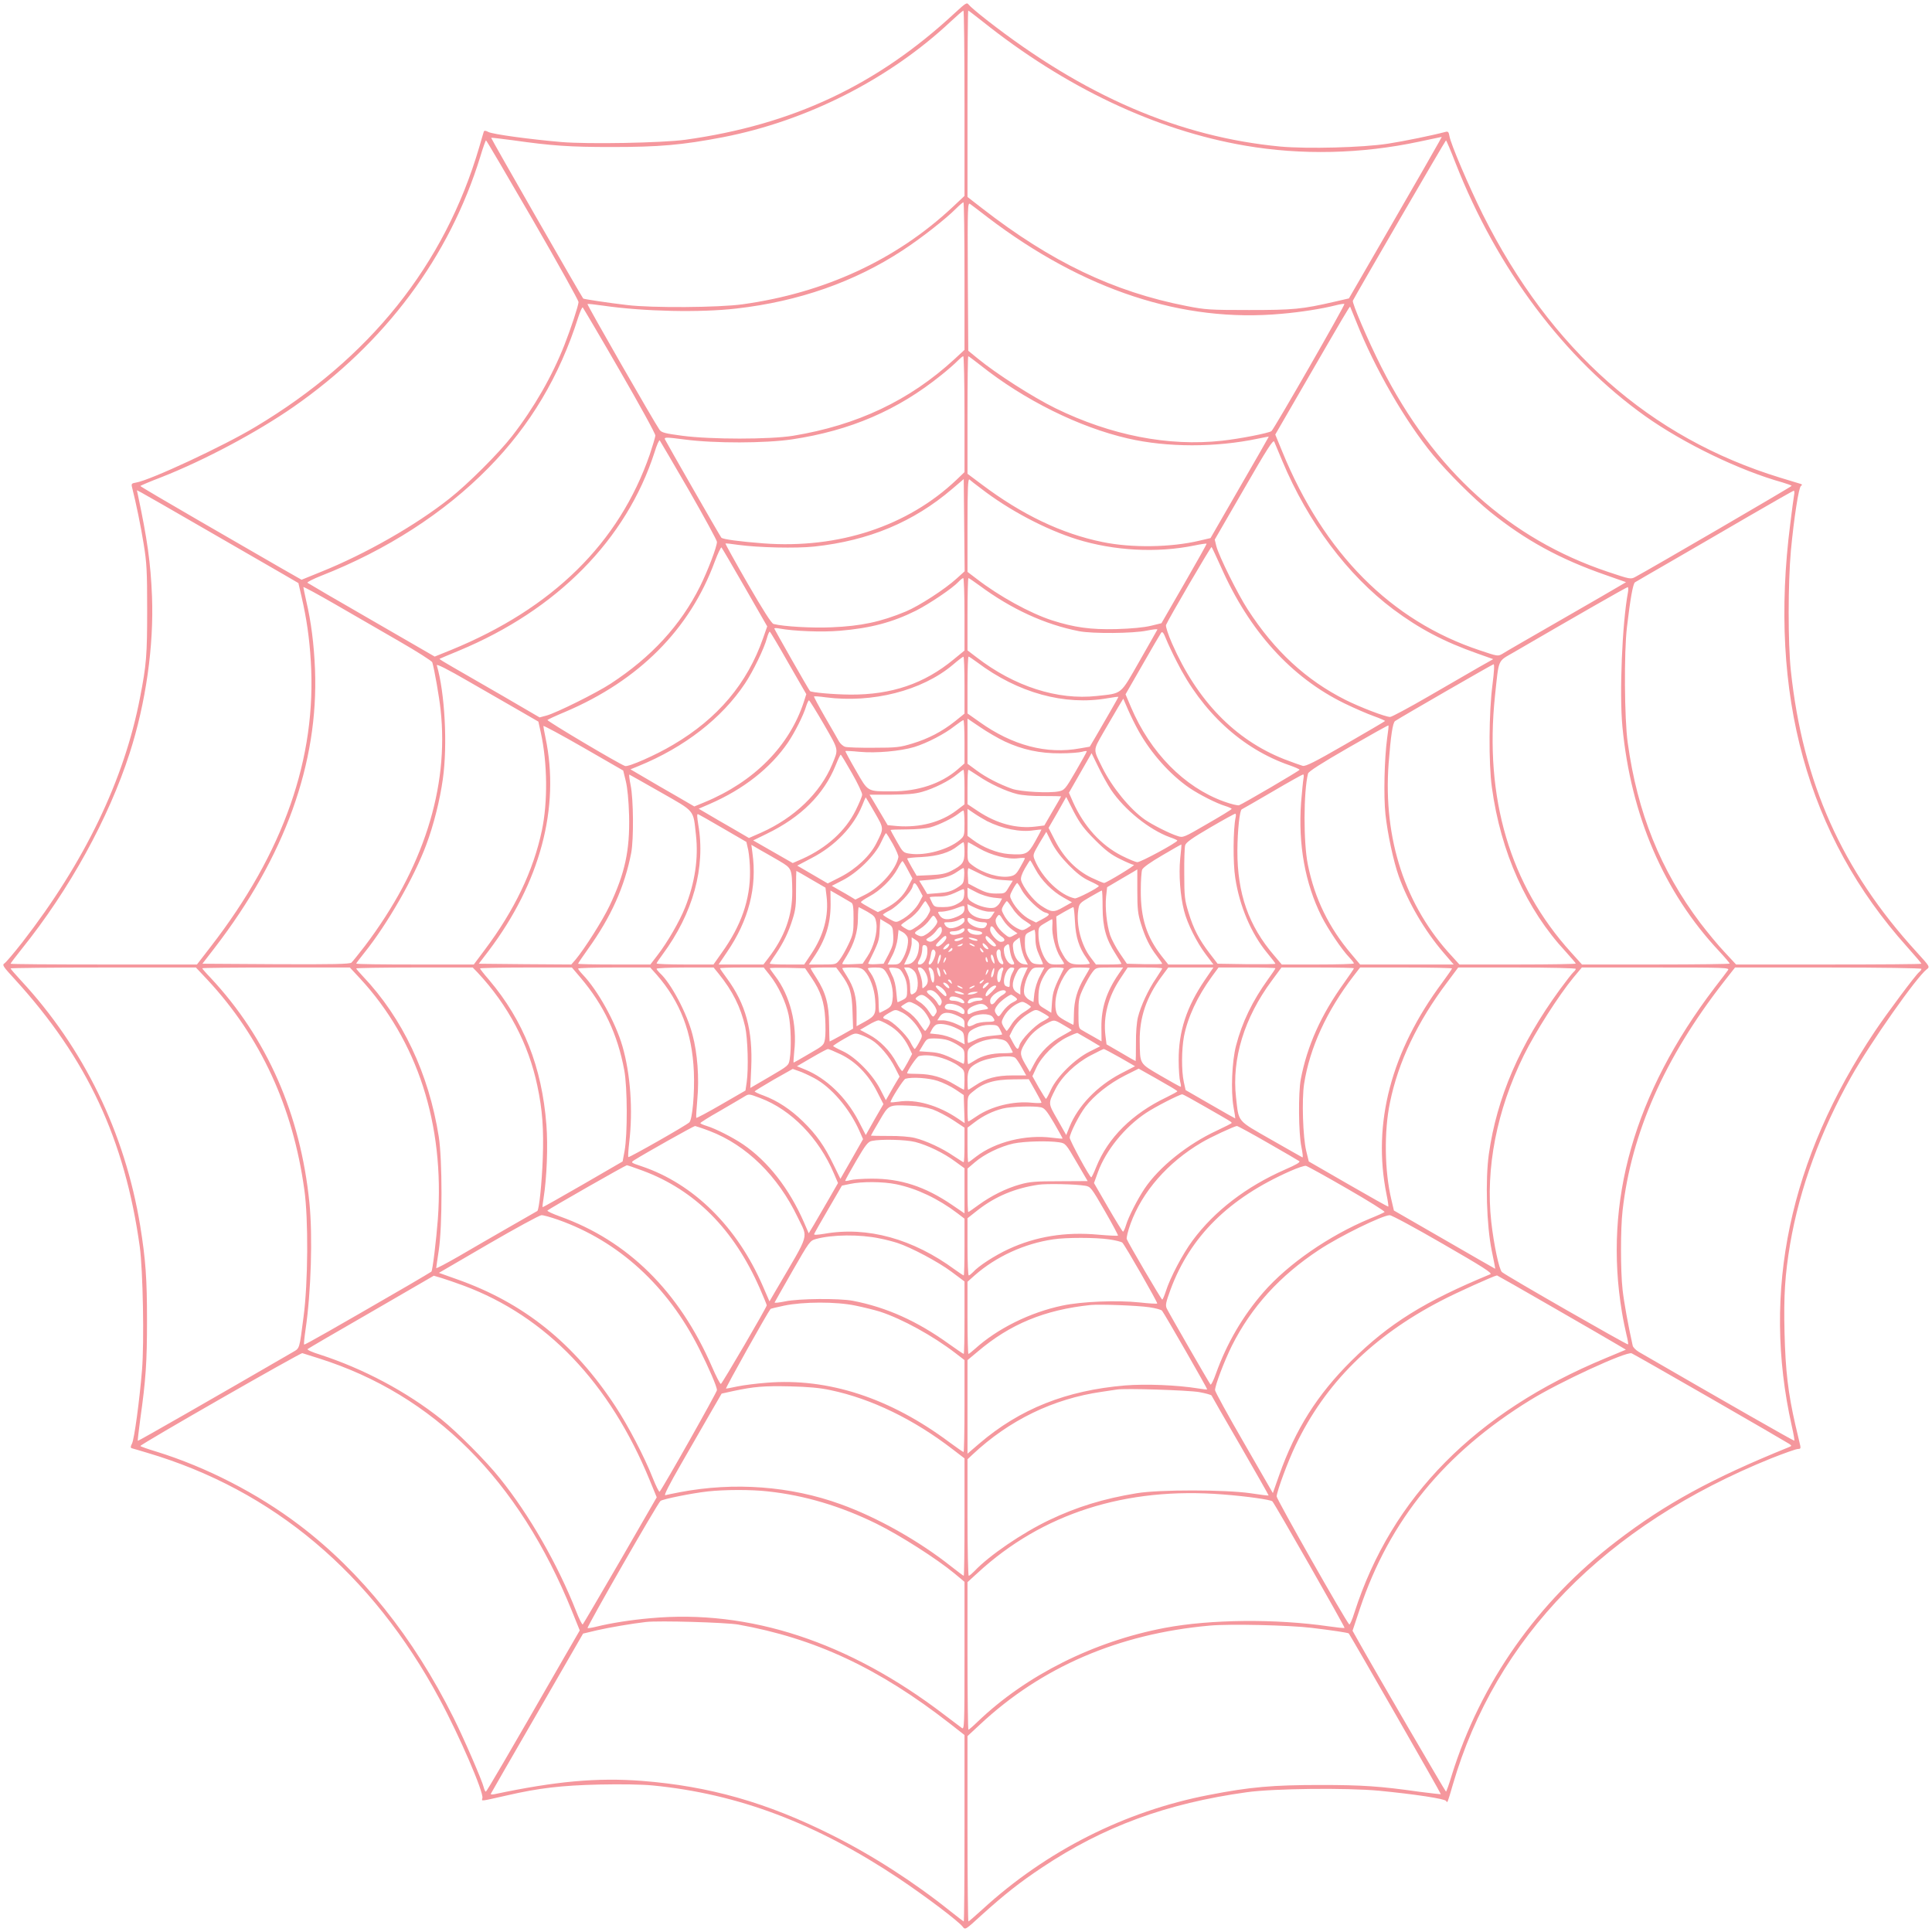 <svg version="1.0" 
  xmlns="http://www.w3.org/2000/svg" width="1280pt" height="1280pt" viewBox="0 0 1280 1280" preserveAspectRatio="xMidYMid meet">
  <g transform="translate(0,1280) scale(0.1,-0.1)" fill="#f5979d" stroke="none">
    <path d="M6325 12713 c-515 -478 -1074 -740 -1785 -839 -155 -21 -644 -30
-821 -15 -209 18 -451 51 -482 66 -21 11 -29 11 -32 2 -2 -7 -16 -52 -30 -102
-229 -780 -725 -1401 -1484 -1854 -211 -127 -697 -353 -789 -368 -30 -5 -33
-8 -27 -32 26 -102 58 -257 77 -376 20 -122 23 -177 23 -435 0 -301 -5 -365
-47 -580 -105 -547 -366 -1089 -780 -1623 -55 -70 -108 -133 -118 -139 -17
-11 -11 -20 69 -107 478 -524 728 -1059 827 -1771 21 -154 30 -631 15 -815
-17 -207 -51 -456 -66 -488 -11 -21 -11 -29 -2 -32 7 -2 53 -15 102 -30 835
-247 1489 -798 1937 -1631 132 -244 294 -620 284 -657 -5 -22 -20 -23 163 18
213 49 361 66 611 72 145 3 280 1 353 -6 567 -55 1085 -251 1632 -616 179
-120 395 -283 423 -320 17 -22 17 -22 124 76 153 138 254 218 403 317 407 271
823 424 1355 498 179 25 662 30 876 10 237 -23 436 -53 445 -68 9 -14 7 -20
44 107 284 976 1009 1719 2112 2164 84 33 162 61 174 61 17 0 20 4 16 23 -3
12 -17 73 -32 136 -48 209 -66 360 -72 611 -6 249 3 384 37 588 63 368 203
750 404 1107 130 230 434 662 501 713 22 17 22 17 -69 117 -493 540 -752 1120
-831 1860 -20 186 -19 583 0 796 21 220 52 421 67 430 9 6 9 9 -2 13 -8 2 -69
21 -135 41 -863 264 -1522 847 -1971 1744 -92 185 -213 468 -221 519 -5 28 -9
33 -27 28 -82 -22 -271 -61 -381 -78 -169 -26 -533 -35 -712 -19 -668 63
-1301 335 -1945 838 -59 46 -113 92 -120 102 -12 17 -19 12 -93 -56z m65 -597
l0 -614 -82 -77 c-373 -348 -847 -566 -1388 -641 -157 -22 -600 -25 -765 -5
-122 14 -286 39 -291 43 -9 9 -613 1063 -610 1065 1 2 65 -6 142 -16 260 -37
379 -45 654 -45 318 0 469 13 740 65 556 108 1100 384 1505 763 44 41 83 75
88 76 4 0 7 -276 7 -614z m117 544 c549 -439 1151 -724 1743 -825 373 -64 769
-55 1150 26 52 11 108 23 123 26 l29 6 -19 -35 c-10 -19 -148 -260 -307 -535
l-289 -500 -91 -21 c-221 -51 -277 -56 -571 -56 -262 0 -289 2 -416 27 -481
94 -895 292 -1351 646 l-98 76 0 617 c0 340 2 618 5 618 2 0 44 -32 92 -70z
m-2977 -1317 c167 -289 303 -534 303 -544 -2 -28 -50 -173 -93 -283 -81 -207
-202 -418 -348 -606 -87 -112 -293 -318 -414 -413 -225 -178 -556 -367 -852
-486 l-128 -52 -142 81 c-77 45 -318 184 -533 308 -216 125 -393 229 -393 232
1 3 62 29 138 58 283 111 635 298 879 468 605 422 1030 991 1235 1656 18 60
35 108 38 108 3 0 142 -237 310 -527z m6114 375 c275 -700 720 -1293 1256
-1675 255 -181 627 -361 909 -439 33 -10 61 -20 61 -23 0 -5 -934 -549 -1035
-603 -31 -17 -34 -16 -181 33 -652 218 -1156 672 -1502 1357 -88 174 -196 426
-189 440 29 56 613 1062 617 1062 3 -1 32 -69 64 -152z m-3254 -747 l0 -489
-67 -62 c-298 -274 -644 -437 -1068 -507 -155 -25 -546 -25 -735 0 -113 15
-137 21 -150 39 -33 46 -482 829 -478 834 3 2 49 -3 104 -11 268 -39 644 -47
884 -19 413 47 782 177 1098 384 123 80 290 211 357 279 22 22 43 40 48 41 4
0 7 -220 7 -489z m155 388 c634 -482 1291 -698 1945 -638 129 11 266 33 354
55 32 8 60 13 63 10 6 -6 -465 -827 -483 -842 -16 -13 -208 -51 -329 -64 -354
-39 -736 36 -1102 215 -152 75 -391 228 -513 328 l-65 53 -3 493 c-2 472 -1
492 16 479 10 -7 63 -47 117 -89z m-2439 -1014 c130 -225 237 -419 236 -431
-1 -11 -18 -68 -37 -125 -203 -586 -642 -1019 -1316 -1295 l-109 -44 -417 241
c-230 132 -421 244 -426 248 -4 4 37 25 90 46 434 170 817 417 1110 716 275
279 471 608 594 997 13 39 26 69 30 65 4 -5 115 -192 245 -418z m4879 325
c124 -313 326 -662 510 -885 98 -118 266 -286 380 -378 231 -186 459 -311 764
-417 l134 -47 -34 -20 c-19 -12 -196 -114 -394 -228 -198 -114 -374 -215 -390
-226 -31 -18 -31 -18 -150 22 -589 195 -1034 643 -1310 1318 l-46 112 192 332
c262 453 301 519 304 515 1 -2 19 -46 40 -98z m-2595 -614 l0 -384 -52 -50
c-324 -308 -781 -459 -1280 -422 -156 12 -270 27 -279 38 -10 12 -367 636
-374 652 -5 14 10 14 132 -2 198 -26 533 -25 710 1 387 58 700 193 988 425 44
35 93 78 109 95 17 17 33 31 38 31 4 0 8 -173 8 -384z m106 324 c289 -230 654
-411 977 -485 260 -60 583 -60 862 -1 38 8 70 14 71 13 0 -1 -86 -153 -193
-337 l-193 -335 -73 -17 c-188 -45 -451 -49 -643 -9 -270 55 -533 181 -799
381 l-95 71 0 390 c0 214 2 389 5 389 3 0 39 -27 81 -60z m-1932 -828 c102
-178 186 -332 186 -342 0 -33 -61 -192 -112 -295 -129 -258 -322 -468 -593
-645 -95 -62 -361 -194 -425 -211 l-45 -12 -240 140 c-132 76 -282 163 -333
192 -51 29 -92 54 -90 56 2 1 59 26 128 54 650 270 1109 735 1296 1313 15 49
31 85 35 80 3 -4 90 -152 193 -330z m3932 193 c169 -404 432 -755 735 -982
173 -129 336 -215 558 -293 l104 -37 -94 -53 c-52 -30 -201 -116 -332 -192
-131 -76 -247 -138 -257 -138 -31 0 -198 64 -296 113 -260 131 -469 323 -648
600 -65 100 -189 350 -207 417 l-11 45 193 334 c152 264 194 330 201 315 4
-10 28 -68 54 -129z m-2158 -778 c-78 -71 -248 -181 -336 -218 -166 -69 -297
-97 -492 -105 -128 -6 -319 5 -385 22 -14 4 -68 89 -171 267 -83 144 -149 264
-148 266 2 2 40 -2 86 -9 134 -18 381 -24 503 -11 362 39 657 162 915 383 l75
64 3 -305 3 -306 -53 -48z m162 596 c185 -143 425 -270 635 -336 245 -76 529
-92 778 -41 43 9 80 14 81 12 2 -2 -65 -121 -148 -265 l-151 -262 -70 -17
c-46 -11 -125 -19 -230 -22 -171 -4 -277 11 -425 58 -147 48 -351 160 -502
277 l-58 44 0 311 c0 247 3 308 13 301 6 -6 41 -33 77 -60z m-5125 -278 c226
-130 453 -262 506 -292 l96 -56 21 -91 c33 -142 52 -274 61 -424 40 -643 -179
-1269 -663 -1894 l-91 -118 -617 0 c-340 0 -618 2 -618 5 0 3 33 47 74 98 316
393 576 866 715 1297 107 332 161 710 148 1040 -9 221 -31 378 -94 674 l-6 28
29 -15 c16 -8 214 -122 439 -252z m10511 233 c-3 -18 -15 -103 -25 -188 -145
-1131 113 -2066 773 -2802 53 -59 96 -110 96 -113 0 -3 -276 -5 -614 -5 l-614
0 -77 83 c-43 45 -114 132 -160 192 -264 351 -417 730 -481 1195 -22 157 -25
600 -5 765 22 188 40 288 53 297 7 4 114 67 238 138 124 72 356 206 515 299
160 93 294 169 299 170 4 1 6 -14 2 -31z m-6951 -610 l148 -258 -27 -77 c-105
-301 -300 -533 -596 -707 -115 -69 -298 -149 -319 -141 -46 17 -520 299 -514
305 4 4 58 29 118 54 487 207 825 546 990 994 21 56 42 99 45 95 4 -4 74 -124
155 -265z m3155 134 c187 -423 464 -729 815 -901 66 -32 155 -71 198 -86 42
-15 75 -30 73 -32 -2 -3 -120 -72 -262 -154 -206 -119 -263 -147 -283 -143
-14 4 -71 24 -125 45 -325 129 -574 386 -741 766 -26 59 -43 113 -40 122 14
36 298 522 302 517 3 -3 31 -63 63 -134z m-1700 -312 l0 -240 -72 -59 c-195
-161 -411 -234 -683 -233 -112 1 -262 14 -269 24 -12 15 -236 409 -236 414 0
3 15 4 33 0 97 -18 286 -25 400 -15 205 17 351 56 507 134 88 45 240 147 280
190 13 14 27 25 32 25 4 0 8 -108 8 -240z m99 191 c212 -157 435 -259 661
-303 90 -17 357 -15 448 4 40 8 71 12 70 7 -2 -4 -55 -98 -118 -208 -131 -229
-112 -213 -283 -232 -260 -29 -547 63 -798 257 l-59 45 0 240 c0 131 3 239 6
239 4 0 36 -22 73 -49z m-3847 -368 c120 -69 219 -132 222 -141 14 -47 46
-229 55 -314 57 -518 -116 -1056 -502 -1566 -41 -53 -81 -103 -89 -110 -12 -9
-122 -12 -501 -10 l-486 3 81 105 c466 606 689 1223 665 1845 -7 170 -26 317
-58 453 -10 46 -19 87 -19 92 0 5 93 -46 208 -112 114 -66 305 -176 424 -245z
m8144 325 c-39 -210 -58 -673 -37 -893 56 -588 275 -1097 640 -1486 39 -42 71
-80 71 -83 0 -3 -220 -6 -489 -6 l-490 0 -72 80 c-405 446 -576 1024 -504
1703 26 245 16 223 120 283 404 235 751 434 759 434 4 0 5 -15 2 -32z m-5562
-472 l118 -205 -17 -53 c-96 -292 -329 -527 -657 -663 l-68 -28 -117 68 c-65
37 -160 92 -212 123 l-94 55 54 22 c304 124 552 317 705 547 53 79 128 234
145 300 7 26 16 45 19 43 4 -2 60 -96 124 -209z m2571 13 c169 -337 433 -580
748 -689 37 -13 67 -26 67 -30 0 -6 -372 -224 -401 -235 -9 -3 -54 8 -101 25
-262 95 -487 324 -615 625 l-36 85 113 197 c62 109 118 204 123 211 8 10 16 0
32 -40 12 -30 43 -97 70 -149z m-1405 -158 l0 -189 -62 -50 c-87 -69 -177
-116 -283 -148 -82 -25 -105 -28 -255 -28 -91 -1 -176 2 -190 6 -14 4 -32 20
-41 35 -8 15 -50 88 -93 162 -42 73 -75 135 -73 137 2 2 37 0 78 -6 309 -40
637 44 840 214 35 30 67 55 72 55 4 1 7 -84 7 -188z m84 151 c270 -203 580
-288 864 -238 39 7 72 11 72 9 0 -3 -92 -163 -151 -264 l-39 -66 -64 -11
c-221 -41 -449 19 -668 176 l-78 55 0 189 c0 103 3 188 7 188 3 0 29 -17 57
-38z m-3028 -323 l121 -70 16 -73 c44 -200 47 -459 7 -648 -56 -266 -182 -530
-380 -793 l-71 -95 -390 0 c-214 0 -389 2 -389 6 0 3 25 35 55 73 149 185 329
498 409 714 49 130 91 298 110 436 32 226 13 572 -40 753 -4 12 70 -25 213
-108 120 -69 272 -157 339 -195z m6442 174 c-24 -179 -26 -522 -4 -679 59
-432 228 -808 490 -1090 36 -40 66 -75 66 -78 0 -3 -173 -6 -385 -6 l-386 0
-48 53 c-311 333 -458 779 -421 1279 14 181 27 271 43 281 45 30 644 375 652
376 7 1 4 -48 -7 -136z m-2344 -307 c83 -148 208 -288 336 -376 68 -46 181
-103 238 -120 23 -7 42 -16 42 -19 0 -4 -72 -48 -161 -99 -158 -92 -161 -93
-197 -81 -52 16 -166 74 -216 108 -99 69 -219 216 -283 346 -62 125 -62 110 7
232 35 59 78 134 97 166 l35 58 32 -74 c18 -41 49 -104 70 -141z m-2085 44
c101 -176 97 -160 54 -265 -79 -189 -250 -353 -469 -451 l-82 -36 -108 63
c-60 34 -135 78 -167 97 l-58 34 74 32 c223 97 402 238 517 406 46 68 103 181
120 238 7 23 16 42 20 42 3 0 48 -72 99 -160z m1197 -112 c118 -55 234 -80
369 -79 60 0 125 5 143 10 17 5 32 7 32 3 0 -4 -33 -63 -73 -132 -69 -119 -75
-125 -112 -133 -63 -13 -253 -3 -310 17 -86 31 -170 74 -234 121 l-61 45 0
150 0 149 83 -56 c45 -31 119 -74 163 -95z m-266 -2 l0 -144 -47 -41 c-109
-93 -260 -144 -433 -144 -167 0 -157 -5 -240 139 -40 69 -71 127 -69 128 2 2
45 0 94 -5 110 -10 269 4 363 32 84 26 202 87 267 139 28 21 53 39 58 39 4 1
7 -64 7 -143z m-2244 -261 c11 -45 19 -126 22 -230 5 -230 -27 -379 -129 -595
-47 -99 -166 -286 -226 -358 l-28 -32 -306 2 -307 3 65 85 c341 451 475 949
377 1413 -8 38 -14 72 -14 77 0 5 119 -59 265 -143 l264 -152 17 -70z m5044
283 c-18 -134 -24 -381 -11 -503 14 -130 53 -311 88 -410 63 -175 171 -360
297 -507 l67 -78 -310 0 -310 0 -57 68 c-150 176 -244 369 -289 593 -30 147
-29 483 1 604 4 14 88 68 267 171 144 83 264 150 266 148 2 -2 -2 -40 -9 -86z
m-1829 -341 c90 -133 253 -264 390 -314 27 -9 49 -19 49 -22 -1 -13 -245 -145
-265 -143 -11 0 -58 20 -104 43 -137 70 -248 192 -321 353 l-28 64 75 131 75
131 44 -90 c24 -50 62 -118 85 -153z m-1717 111 c39 -68 69 -132 68 -143 0
-11 -20 -57 -43 -104 -67 -135 -191 -248 -353 -321 l-64 -28 -131 75 -131 75
90 44 c227 110 379 261 457 455 15 38 30 69 33 69 3 0 36 -55 74 -122z m746
-93 l0 -114 -54 -41 c-103 -78 -242 -114 -390 -103 l-65 6 -42 71 c-23 39 -50
85 -60 101 l-18 30 142 0 c105 1 159 5 207 19 76 21 182 74 231 116 19 16 37
29 42 30 4 0 7 -52 7 -115z m92 74 c74 -51 184 -102 258 -120 32 -8 104 -14
173 -13 64 0 117 -1 117 -2 0 -2 -25 -46 -56 -98 l-55 -95 -56 -7 c-128 -16
-259 19 -384 102 l-69 46 0 114 c0 63 2 114 6 114 3 0 32 -19 66 -41z m-2103
-109 c229 -131 213 -111 232 -283 17 -155 -7 -315 -72 -479 -36 -91 -118 -233
-184 -318 l-46 -60 -240 0 c-131 0 -239 2 -239 5 0 4 30 47 66 98 152 211 243
414 286 637 17 90 15 357 -4 448 -8 40 -12 71 -8 70 5 -2 98 -55 209 -118z
m4257 93 c-3 -16 -10 -87 -16 -159 -20 -278 26 -535 135 -754 44 -87 134 -221
186 -275 16 -17 29 -34 29 -38 0 -4 -108 -7 -239 -7 l-239 0 -49 58 c-171 198
-246 413 -245 697 1 134 15 267 29 273 4 2 96 54 203 117 107 63 199 114 203
114 5 1 6 -11 3 -26z m-2841 -226 c62 -108 62 -103 12 -202 -42 -85 -134 -171
-238 -225 l-85 -43 -101 59 -101 59 95 50 c155 80 278 208 335 348 12 31 23
55 24 54 1 -1 28 -46 59 -100z m1460 -182 c70 -70 107 -98 167 -127 42 -21 83
-38 90 -38 15 0 -181 -119 -197 -120 -6 0 -44 16 -84 35 -100 48 -183 133
-241 246 l-43 84 59 102 58 103 50 -98 c42 -79 68 -114 141 -187z m-716 125
c102 -51 221 -75 309 -61 29 4 52 6 52 5 0 -2 -19 -38 -42 -79 -48 -86 -60
-91 -178 -83 -73 6 -170 44 -235 94 l-35 26 0 90 0 89 43 -29 c23 -16 62 -39
86 -52z m-149 -14 c0 -83 -1 -85 -32 -112 -76 -63 -228 -105 -329 -90 -44 6
-47 9 -87 80 -23 41 -42 75 -42 77 0 2 48 4 108 4 62 0 128 6 157 14 57 16
148 61 185 90 14 11 28 21 33 21 4 0 7 -38 7 -84z m-1600 -34 l155 -90 12 -53
c6 -30 12 -94 12 -142 2 -186 -58 -359 -187 -539 l-55 -78 -189 0 c-103 0
-188 3 -188 7 0 3 17 29 38 57 204 275 288 579 238 864 -8 50 -9 71 -2 68 6
-2 81 -44 166 -94z m3396 71 c-16 -75 -18 -301 -2 -400 28 -186 106 -369 211
-496 30 -36 55 -69 55 -72 0 -3 -86 -4 -192 -3 l-191 3 -53 69 c-71 93 -107
163 -140 271 -25 82 -28 105 -28 255 -1 91 2 176 6 190 6 19 45 47 165 117 87
51 162 92 167 92 4 1 6 -11 2 -26z m-1106 -314 c53 -54 93 -85 137 -105 35
-16 63 -31 63 -34 -1 -11 -144 -85 -159 -82 -95 19 -215 134 -265 253 -14 35
-14 36 30 112 l46 76 36 -72 c25 -48 62 -97 112 -148z m-1165 140 c22 -40 39
-79 37 -88 -16 -82 -120 -199 -221 -249 l-64 -32 -31 19 c-17 10 -52 31 -78
45 l-47 27 72 37 c98 50 214 164 253 249 16 35 31 63 34 63 3 0 23 -32 45 -71z
m475 -52 c0 -72 -11 -87 -90 -128 -34 -17 -67 -24 -136 -27 l-91 -4 -32 55
c-17 30 -31 57 -31 59 0 3 44 8 98 10 106 6 185 30 237 73 17 13 33 24 38 25
4 0 7 -28 7 -63z m96 23 c79 -46 194 -76 260 -66 24 3 44 3 44 0 0 -4 -14 -31
-31 -60 -25 -45 -36 -54 -67 -60 -68 -13 -178 19 -249 73 -31 23 -33 27 -33
89 0 35 2 64 4 64 2 0 34 -18 72 -40z m1333 -70 c-10 -104 0 -245 26 -345 22
-86 84 -209 143 -287 l51 -68 -149 0 -150 0 -45 57 c-98 126 -138 250 -137
433 0 63 4 125 9 138 5 14 54 49 133 95 69 41 126 73 127 72 1 0 -2 -43 -8
-95z m-2654 -15 c81 -48 82 -50 84 -200 1 -161 -50 -303 -162 -447 l-29 -38
-149 0 -148 0 56 83 c143 209 200 430 168 656 l-7 54 58 -34 c33 -18 91 -52
129 -74z m850 -59 l30 -56 -29 -55 c-32 -63 -82 -109 -152 -145 l-48 -23 -54
29 c-29 16 -56 32 -58 36 -2 4 22 21 54 38 74 39 152 116 189 185 15 30 30 52
33 50 3 -2 19 -28 35 -59z m845 5 c39 -73 111 -146 185 -187 l57 -32 -57 -32
c-64 -37 -79 -36 -151 12 -49 33 -117 121 -129 166 -4 16 4 41 25 78 17 30 33
54 35 54 2 0 18 -27 35 -59z m-472 -43 c-3 -50 -5 -53 -49 -81 -36 -22 -63
-30 -121 -34 l-75 -6 -26 44 -27 44 68 6 c87 8 141 23 183 53 19 13 38 25 42
25 4 1 7 -22 5 -51z m107 12 c53 -26 88 -36 142 -40 l73 -5 -26 -42 c-25 -43
-25 -43 -84 -43 -46 0 -71 7 -122 33 l-63 33 -3 53 c-2 29 1 51 5 49 4 -2 40
-19 78 -38z m1040 -112 c0 -122 4 -154 24 -218 28 -91 58 -152 105 -213 20
-26 36 -50 36 -52 0 -3 -53 -4 -117 -3 l-117 3 -47 69 c-26 38 -54 92 -64 120
-23 72 -34 180 -27 255 l7 63 100 59 c55 32 100 58 100 59 0 0 0 -64 0 -142z
m-2161 76 l95 -55 7 -56 c16 -129 -18 -258 -100 -381 l-48 -72 -114 0 c-63 0
-114 2 -114 6 0 3 17 31 39 62 53 79 85 145 112 232 20 62 24 96 23 198 0 67
1 122 2 122 2 0 46 -25 98 -56z m716 -67 l23 -43 -21 -40 c-23 -45 -74 -94
-124 -120 -30 -16 -34 -16 -75 7 -24 13 -43 26 -43 29 0 3 20 16 46 29 52 28
141 121 150 157 9 34 18 30 44 -19z m679 -3 c28 -52 121 -141 157 -150 34 -9
30 -16 -19 -43 l-43 -23 -40 20 c-45 23 -94 74 -120 124 -16 31 -16 34 6 75
13 24 26 43 29 43 3 0 17 -20 30 -46z m-187 -51 l57 -6 -14 -27 c-8 -15 -26
-31 -40 -34 -31 -8 -99 9 -142 36 -28 17 -33 25 -33 58 l0 39 58 -30 c34 -18
81 -32 114 -36z m-194 20 c-3 -32 -9 -41 -43 -60 -28 -16 -57 -23 -97 -23 -54
0 -59 2 -73 30 -8 16 -15 31 -15 35 0 3 26 5 58 5 40 0 72 8 107 24 28 14 54
25 58 25 5 1 7 -16 5 -36z m-748 -53 c12 -7 15 -30 15 -107 0 -90 -3 -104 -33
-168 -18 -38 -44 -84 -58 -102 -25 -33 -25 -33 -115 -33 l-90 0 29 43 c81 118
115 224 115 355 l-1 92 61 -35 c34 -20 69 -40 77 -45z m1665 -33 c1 -131 22
-208 86 -307 21 -33 39 -63 39 -65 0 -3 -38 -5 -85 -5 l-84 0 -35 46 c-63 82
-97 215 -82 317 6 41 10 45 79 85 40 23 74 42 77 42 3 0 5 -51 5 -113z m-1154
14 c16 -27 16 -31 -5 -67 -12 -22 -43 -53 -69 -71 -47 -31 -48 -32 -77 -15
-17 9 -30 20 -30 23 0 3 22 20 49 38 28 17 63 52 78 76 15 24 30 44 33 45 3 0
12 -13 21 -29z m558 -20 c17 -28 52 -63 76 -78 24 -15 44 -30 45 -33 0 -3 -13
-12 -28 -21 -27 -15 -31 -15 -63 1 -39 21 -70 52 -91 94 -14 26 -14 32 1 58 9
15 19 28 22 28 3 0 20 -22 38 -49z m-156 -21 l37 0 -17 -26 c-15 -23 -22 -26
-61 -21 -54 6 -96 35 -100 70 l-3 27 53 -25 c29 -14 70 -25 91 -25z m-163 23
c0 -28 -13 -41 -53 -58 -55 -23 -92 -20 -111 10 -16 25 -16 25 16 25 18 1 56
9 83 19 65 24 65 24 65 4z m-644 -23 c49 -29 53 -34 60 -76 9 -60 -18 -160
-60 -222 l-31 -47 -67 -3 c-38 -2 -68 -1 -68 2 0 3 14 28 31 55 48 80 72 156
73 243 0 43 3 78 5 78 2 0 27 -14 57 -30z m1376 -68 c5 -101 27 -171 78 -242
11 -15 20 -31 20 -34 0 -3 -28 -6 -63 -6 -72 0 -87 11 -128 90 -17 34 -24 67
-27 137 l-4 91 53 31 c30 17 57 31 60 31 4 0 8 -44 11 -98z m-912 2 c0 -18
-40 -64 -73 -84 -23 -15 -35 -16 -53 -8 -32 15 -30 19 14 46 21 13 48 39 61
58 22 31 25 33 37 17 7 -10 14 -23 14 -29z m438 8 c13 -21 39 -48 58 -61 l35
-25 -23 -12 c-31 -18 -32 -18 -68 12 -45 39 -64 78 -48 104 17 27 19 26 46
-18z m-258 -1 c0 -21 -54 -51 -92 -51 -13 0 -29 9 -36 20 -11 19 -10 20 25 20
21 0 49 7 63 14 34 19 40 19 40 -3z m60 4 c14 -8 40 -14 58 -15 33 0 38 -6 23
-29 -19 -30 -121 8 -121 46 0 16 8 16 40 -2z m-532 -102 c2 -51 -2 -69 -30
-124 l-34 -64 -53 -3 c-29 -2 -51 1 -49 5 70 143 73 150 76 221 l4 73 42 -25
c40 -23 41 -26 44 -83z m1054 63 c-5 -56 22 -161 53 -208 14 -21 25 -40 25
-43 0 -3 -22 -5 -49 -5 -44 0 -52 4 -72 31 -28 40 -49 111 -49 170 0 46 2 49
43 73 23 14 44 26 47 26 3 0 4 -20 2 -44z m-336 -71 c27 -17 24 -35 -6 -35
-22 0 -70 54 -70 79 0 31 13 32 32 2 11 -16 30 -37 44 -46z m-396 41 c0 -15
-12 -34 -31 -50 -32 -27 -46 -31 -67 -18 -9 6 -5 12 14 22 14 8 35 27 46 42
24 34 38 36 38 4z m150 5 c0 -28 -88 -49 -97 -23 -3 8 5 12 24 12 15 0 35 5
43 10 19 12 30 13 30 1z m88 -9 c19 -2 31 -9 29 -16 -5 -14 -63 -12 -82 4 -21
17 -19 34 3 25 9 -5 32 -10 50 -13z m-464 -47 c8 -31 -9 -99 -36 -142 -17 -28
-25 -33 -58 -33 l-39 0 30 58 c18 34 32 81 36 114 l6 57 27 -14 c15 -8 31 -26
34 -40z m846 -2 c0 -41 8 -74 25 -111 14 -30 25 -56 25 -59 0 -2 -17 -3 -37
-1 -32 3 -41 9 -60 43 -16 28 -23 57 -23 97 0 52 2 59 28 72 15 8 30 15 35 16
4 0 7 -26 7 -57z m-590 5 c0 -16 -41 -58 -57 -58 -20 0 -16 10 15 41 29 31 42
36 42 17z m301 -17 c32 -32 35 -41 17 -41 -16 0 -58 41 -58 57 0 19 8 16 41
-16z m-484 -59 c-6 -54 -35 -96 -70 -100 l-27 -3 25 53 c14 29 25 70 25 91 l0
37 26 -17 c23 -15 26 -22 21 -61z m280 62 c-15 -8 -33 -12 -40 -7 -8 5 -3 9
13 14 43 12 56 9 27 -7z m93 7 c14 -4 20 -10 15 -13 -6 -3 -23 0 -40 7 -32 14
-17 18 25 6z m330 -134 l20 -38 -26 3 c-35 4 -64 44 -71 98 -5 37 -3 45 18 61
l24 18 8 -52 c4 -29 17 -69 27 -90z m-510 78 c-7 -8 -18 -15 -26 -15 -9 0 -5
8 9 23 23 23 37 17 17 -8z m267 -13 c-11 -5 -37 18 -37 34 0 9 8 5 23 -9 12
-12 18 -24 14 -25z m-172 28 c-3 -5 -14 -10 -23 -9 -14 0 -13 2 3 9 27 11 27
11 20 0z m75 0 c8 -5 11 -10 5 -10 -5 0 -17 5 -25 10 -8 5 -10 10 -5 10 6 0
17 -5 25 -10z m258 -97 c15 -28 15 -33 -1 -33 -23 0 -47 35 -54 75 -5 30 -2
41 13 52 18 13 19 11 24 -29 3 -24 11 -53 18 -65z m-564 49 c-1 -43 -25 -82
-51 -82 -16 0 -16 8 2 40 8 14 14 40 15 58 0 26 4 33 18 30 13 -3 17 -13 16
-46z m166 19 c0 -5 -7 -12 -16 -15 -14 -5 -15 -4 -4 9 14 17 20 19 20 6z m200
-6 c7 -9 8 -15 2 -15 -5 0 -12 7 -16 15 -3 8 -4 15 -2 15 2 0 9 -7 16 -15z
m-313 -11 c7 -19 -22 -84 -38 -84 -7 0 -8 7 -4 18 5 9 10 32 13 50 4 34 19 42
29 16z m433 -10 c0 -14 5 -34 11 -46 13 -24 5 -35 -15 -19 -17 14 -30 66 -21
81 11 19 25 10 25 -16z m-402 -45 c-6 -16 -12 -28 -14 -26 -8 7 8 67 17 62 4
-3 3 -19 -3 -36z m361 -19 c0 -8 -7 -3 -15 13 -8 15 -12 33 -7 40 7 12 20 -20
22 -53z m-328 13 c-12 -20 -14 -14 -5 12 4 9 9 14 11 11 3 -2 0 -13 -6 -23z
m282 7 c3 -11 1 -18 -4 -14 -5 3 -9 12 -9 20 0 20 7 17 13 -6z m-5168 -132
c351 -377 565 -840 641 -1388 28 -195 25 -621 -5 -845 -28 -216 -25 -206 -69
-232 -507 -294 -1027 -592 -1029 -589 -2 1 6 65 16 142 37 261 45 379 45 654
0 280 -9 404 -45 628 -101 617 -375 1180 -792 1628 -37 40 -67 75 -67 78 0 3
276 6 614 6 l614 0 77 -82z m1009 11 c382 -412 562 -969 517 -1595 -11 -144
-35 -341 -43 -349 -2 -2 -68 -41 -148 -88 -507 -294 -692 -399 -695 -395 -3 3
2 49 10 104 36 246 47 615 25 835 -59 586 -281 1092 -656 1492 -30 31 -54 59
-54 62 0 3 220 5 489 5 l489 0 66 -71z m779 39 c204 -218 339 -474 397 -752
34 -159 43 -288 36 -481 -6 -161 -24 -338 -36 -348 -3 -2 -88 -51 -190 -109
-102 -58 -251 -145 -332 -192 -82 -47 -148 -82 -148 -77 0 4 8 57 17 117 24
161 24 598 0 753 -66 418 -240 786 -503 1063 -24 25 -44 49 -44 52 0 3 174 6
386 6 l386 0 31 -32z m683 -35 c155 -183 246 -376 290 -614 21 -113 22 -424 2
-534 l-13 -70 -264 -153 c-145 -84 -265 -151 -266 -150 -2 2 1 28 6 58 22 137
30 349 19 488 -30 384 -151 689 -379 959 -34 39 -61 74 -61 77 0 3 137 6 304
6 l305 0 57 -67z m504 20 c157 -179 236 -385 247 -643 6 -144 -10 -317 -30
-336 -22 -21 -399 -235 -404 -230 -3 3 0 48 6 100 25 211 8 451 -45 634 -46
159 -163 371 -265 477 -16 17 -29 34 -29 38 0 4 108 7 239 7 l239 0 42 -47z
m412 5 c92 -114 145 -220 175 -351 17 -79 23 -277 10 -367 l-8 -55 -161 -93
c-88 -51 -163 -91 -165 -88 -2 2 1 58 7 123 13 141 1 305 -32 428 -36 141
-144 344 -217 409 -11 11 -21 23 -21 28 0 4 85 8 189 8 l189 0 34 -42z m339
-10 c55 -69 106 -177 124 -263 15 -72 19 -218 7 -292 -7 -43 -8 -43 -134 -117
l-127 -74 6 132 c11 250 -36 424 -161 594 -25 34 -46 64 -46 67 0 3 65 5 145
5 l145 0 41 -52z m275 -15 c61 -89 85 -161 91 -269 3 -51 3 -111 -1 -135 -7
-43 -8 -45 -106 -101 -54 -32 -100 -58 -102 -58 -2 0 0 33 4 73 21 179 -28
372 -126 500 -20 26 -36 50 -36 52 0 3 53 4 117 3 l117 -3 42 -62z m195 25
c60 -82 73 -123 77 -248 l4 -115 -76 -43 c-42 -23 -77 -42 -79 -42 -2 0 -3 51
-4 113 -1 133 -22 211 -83 306 -22 34 -40 64 -40 66 0 3 38 5 85 5 l85 0 31
-42z m157 19 c35 -37 65 -117 70 -189 7 -96 1 -108 -65 -145 l-58 -32 0 92 c0
103 -17 165 -65 241 -17 26 -30 49 -30 51 0 3 28 5 63 5 53 0 67 -4 85 -23z
m140 -4 c36 -53 54 -125 45 -189 -5 -35 -11 -45 -43 -63 -21 -11 -40 -21 -43
-21 -3 0 -6 31 -6 68 0 72 -21 149 -52 194 -11 14 -19 29 -19 32 0 3 22 6 49
6 43 0 52 -4 69 -27z m119 -22 c16 -30 23 -61 23 -97 0 -49 -2 -55 -30 -69
-16 -8 -31 -15 -33 -15 -2 0 -6 30 -9 68 -3 40 -13 84 -27 109 -11 23 -21 45
-21 48 0 4 17 5 37 3 32 -3 40 -9 60 -47z m72 23 c27 -35 29 -120 4 -140 -29
-22 -33 -17 -33 36 0 31 -8 66 -20 90 l-20 40 24 0 c15 0 33 -11 45 -26z m66
3 c27 -41 29 -80 6 -101 -21 -19 -21 -19 -21 13 0 17 -7 48 -15 68 -18 44 -18
43 0 43 8 0 21 -10 30 -23z m55 4 c12 -24 13 -81 1 -81 -4 0 -11 15 -14 33 -3
17 -8 40 -12 50 -10 24 12 22 25 -2z m46 -6 c10 -40 -1 -50 -13 -11 -6 20 -7
36 -2 36 5 0 11 -11 15 -25z m358 -13 c-4 -18 -10 -29 -15 -27 -4 3 -3 19 3
36 13 38 20 32 12 -9z m61 21 c-5 -10 -10 -33 -13 -51 -2 -19 -9 -31 -16 -29
-14 5 -12 63 4 82 17 21 34 19 25 -2z m75 10 c-1 -5 -7 -19 -15 -33 -8 -14
-14 -40 -15 -57 0 -36 0 -36 -24 -27 -34 13 -2 124 35 124 11 0 19 -3 19 -7z
m65 -45 c-14 -29 -25 -70 -25 -91 l0 -37 -25 16 c-32 21 -33 61 -4 121 17 36
26 43 49 43 l29 0 -24 -52z m104 -6 c-18 -34 -32 -81 -36 -114 l-6 -57 -27 14
c-15 8 -31 26 -34 40 -8 31 9 99 36 143 17 27 25 32 58 32 l39 0 -30 -58z
m159 51 c-63 -125 -73 -153 -78 -220 l-5 -73 -42 26 c-42 25 -43 26 -43 78 0
61 13 106 48 159 23 34 28 37 74 37 27 0 48 -3 46 -7z m172 3 c0 -2 -16 -30
-35 -62 -48 -79 -69 -154 -70 -241 0 -40 -2 -73 -4 -73 -2 0 -27 14 -57 30
-48 28 -53 35 -60 75 -10 73 19 170 73 243 23 30 27 32 89 32 35 0 64 -2 64
-4z m192 -38 c-82 -119 -116 -226 -115 -355 l1 -92 -56 32 c-32 18 -66 37 -77
44 -18 10 -20 22 -20 110 0 90 3 104 33 168 18 38 44 84 58 102 25 33 25 33
115 33 l90 0 -29 -42z m288 36 c0 -3 -19 -32 -41 -66 -51 -74 -102 -184 -120
-258 -8 -32 -14 -104 -13 -172 0 -65 -1 -118 -2 -118 -2 0 -46 25 -98 56 l-95
55 -7 56 c-16 129 18 259 98 379 l49 74 115 0 c63 0 114 -2 114 -6z m283 -76
c-122 -179 -175 -342 -174 -533 0 -60 5 -125 10 -142 5 -18 7 -33 3 -33 -4 0
-63 33 -132 73 -143 84 -137 73 -139 231 -2 153 44 290 144 425 l45 61 150 0
149 0 -56 -82z m467 77 c0 -3 -22 -36 -49 -73 -103 -143 -172 -285 -212 -440
-27 -103 -35 -300 -17 -404 8 -43 13 -78 12 -78 -2 0 -76 42 -166 94 l-163 94
-12 54 c-16 75 -15 213 1 301 25 128 89 265 185 397 l44 60 188 0 c104 0 189
-2 189 -5z m520 0 c0 -4 -30 -47 -66 -98 -152 -211 -243 -414 -286 -637 -17
-90 -15 -357 4 -448 8 -40 12 -71 7 -70 -4 2 -98 55 -208 118 -229 131 -213
112 -232 280 -29 254 55 528 237 773 l64 87 240 0 c132 0 240 -2 240 -5z m650
-1 c0 -4 -29 -45 -64 -93 -339 -455 -465 -933 -370 -1404 9 -43 14 -80 12 -81
-2 -2 -121 65 -265 148 l-262 151 -17 70 c-22 91 -30 341 -14 444 37 238 149
482 327 714 l44 57 305 0 c167 0 304 -3 304 -6z m820 -3 c0 -5 -7 -14 -16 -22
-8 -7 -48 -58 -89 -114 -267 -366 -418 -717 -471 -1091 -24 -172 -15 -473 19
-639 14 -66 24 -120 23 -121 0 0 -152 86 -336 193 l-335 193 -17 73 c-45 188
-49 451 -9 643 55 269 182 535 379 796 l73 98 390 0 c216 0 389 -4 389 -9z
m1008 -9 c-7 -10 -47 -63 -89 -117 -533 -701 -736 -1415 -613 -2150 8 -49 22
-116 30 -149 8 -32 13 -60 10 -63 -5 -5 -806 454 -835 479 -19 16 -54 182 -71
333 -39 355 36 738 215 1102 77 156 231 397 329 516 l56 67 491 0 c469 0 490
-1 477 -18z m1282 9 c0 -5 -7 -15 -16 -22 -24 -20 -213 -273 -292 -391 -567
-847 -751 -1723 -551 -2616 12 -51 19 -95 17 -97 -3 -3 -465 261 -1030 588
-20 12 -39 31 -41 42 -30 134 -58 289 -67 370 -14 127 -14 403 0 525 58 513
278 1011 669 1513 l76 97 617 0 c348 0 618 -4 618 -9z m-6460 -36 c0 -5 -5 -3
-10 5 -5 8 -10 20 -10 25 0 6 5 3 10 -5 5 -8 10 -19 10 -25z m271 8 c-12 -20
-14 -14 -5 12 4 9 9 14 11 11 3 -2 0 -13 -6 -23z m-237 -59 c5 -14 4 -15 -9
-4 -17 14 -19 20 -6 20 5 0 12 -7 15 -16z m206 1 c-7 -9 -15 -13 -19 -10 -3 3
1 10 9 15 21 14 24 12 10 -5z m-230 -20 c20 -25 6 -31 -17 -7 -14 14 -18 22
-9 22 8 0 19 -7 26 -15z m257 -7 c-12 -13 -24 -19 -25 -15 -5 11 18 37 34 37
9 0 5 -8 -9 -22z m-290 -20 c21 -20 31 -48 17 -48 -3 0 -19 13 -35 29 -16 16
-29 32 -29 35 0 13 25 5 47 -16z m123 12 c8 -5 11 -10 5 -10 -5 0 -17 5 -25
10 -8 5 -10 10 -5 10 6 0 17 -5 25 -10z m80 0 c-8 -5 -19 -10 -25 -10 -5 0 -3
5 5 10 8 5 20 10 25 10 6 0 3 -5 -5 -10z m150 4 c0 -3 -13 -19 -29 -35 -16
-16 -32 -29 -35 -29 -13 0 -5 25 16 47 20 21 48 31 48 17z m-386 -55 c27 -32
31 -46 18 -67 -6 -9 -12 -5 -22 14 -8 14 -27 35 -42 46 -34 24 -36 38 -4 38
15 0 34 -12 50 -31z m173 5 c-7 -8 -67 8 -62 17 3 4 19 3 36 -3 16 -6 28 -12
26 -14z m277 18 c3 -5 -6 -15 -20 -23 -14 -7 -35 -26 -46 -41 -21 -30 -38 -29
-38 2 0 37 87 89 104 62z m-199 -12 c-11 -5 -29 -9 -40 -9 -17 -1 -17 1 -5 9
8 5 26 9 40 9 23 0 23 -1 5 -9z m-315 -36 c17 -15 37 -39 46 -55 13 -26 13
-32 0 -50 -14 -21 -15 -20 -42 20 -14 23 -42 51 -61 62 -31 20 -33 22 -16 35
26 19 38 17 73 -12z m573 12 c23 -18 22 -19 -18 -40 -19 -10 -46 -36 -61 -57
-25 -36 -28 -38 -40 -22 -19 25 -17 36 8 68 19 24 75 65 88 65 3 -1 13 -7 23
-14z m-344 -21 c20 -19 8 -29 -17 -16 -12 6 -32 11 -46 11 -26 0 -33 10 -19
24 11 11 65 -2 82 -19z m131 5 c0 -5 -12 -10 -26 -10 -14 0 -34 -5 -46 -11
-25 -13 -35 -5 -18 16 14 17 90 21 90 5z m-394 -72 c12 -12 28 -36 36 -52 14
-26 14 -32 -1 -58 -9 -15 -19 -28 -22 -28 -3 0 -20 22 -38 49 -17 28 -52 63
-76 78 -24 15 -44 30 -45 33 0 3 12 12 28 21 25 15 30 14 62 -2 19 -9 45 -28
56 -41z m714 21 c0 -3 -22 -20 -48 -36 -28 -17 -61 -50 -78 -76 -16 -26 -31
-46 -34 -47 -3 0 -12 13 -22 29 -14 26 -14 32 -1 58 20 40 53 72 92 93 32 16
36 16 63 1 15 -9 28 -19 28 -22z m-474 5 c21 -10 34 -24 34 -35 0 -22 -7 -23
-40 -4 -14 8 -40 14 -57 15 -31 0 -43 16 -26 33 11 12 54 8 89 -9z m180 -1
c17 -17 15 -18 -28 -24 -25 -4 -55 -12 -66 -18 -28 -15 -32 -14 -32 7 0 17 21
32 60 45 29 10 49 7 66 -10z m-557 -42 c42 -22 92 -74 117 -123 16 -30 16 -34
-7 -75 -13 -24 -26 -43 -29 -43 -3 0 -16 20 -29 46 -28 52 -121 141 -157 150
-33 8 -30 16 14 42 45 26 44 26 91 3z m932 -3 c22 -12 39 -24 39 -27 0 -3 -20
-17 -46 -30 -52 -28 -141 -121 -150 -157 -9 -34 -16 -30 -43 19 l-23 43 20 40
c23 44 60 82 112 113 43 26 44 26 91 -1z m-564 -19 c36 -17 43 -26 43 -49 l0
-29 -52 24 c-29 14 -70 25 -91 25 l-37 0 16 25 c21 32 61 33 121 4z m229 -6
c22 -29 17 -33 -38 -33 -29 -1 -64 -7 -78 -15 -14 -8 -31 -14 -37 -15 -23 0
-14 38 13 59 35 27 120 29 140 4z m-690 -53 c58 -33 104 -83 136 -149 l21 -44
-29 -55 c-16 -29 -32 -56 -36 -58 -4 -2 -21 23 -39 56 -41 77 -109 147 -183
186 l-58 31 53 31 c30 18 61 32 69 32 8 0 38 -13 66 -30z m1160 -1 c30 -17 54
-32 54 -34 0 -2 -27 -18 -60 -36 -77 -41 -147 -109 -186 -183 l-31 -58 -33 56
c-36 64 -35 78 9 147 31 49 76 88 138 120 48 24 46 25 109 -12z m-706 -23 c41
-20 45 -25 48 -64 l3 -41 -58 30 c-35 18 -81 32 -115 36 l-57 6 14 28 c8 15
23 30 32 32 30 9 86 -3 133 -27z m285 -6 c8 -16 15 -31 15 -33 0 -2 -30 -6
-67 -9 -41 -3 -85 -13 -110 -27 -23 -11 -45 -21 -48 -21 -4 0 -5 17 -3 38 3
33 8 40 48 60 29 14 62 22 97 22 48 0 54 -3 68 -30z m-849 -71 c50 -30 119
-112 153 -181 l31 -61 -19 -31 c-10 -17 -31 -52 -45 -78 l-27 -47 -37 72 c-50
98 -164 214 -249 253 -35 16 -63 31 -63 34 0 3 32 24 72 47 70 40 72 41 111
27 22 -8 55 -23 73 -35z m1441 2 l72 -43 -72 -36 c-97 -49 -213 -164 -253
-249 -16 -35 -31 -63 -34 -63 -3 0 -24 34 -48 75 l-42 75 27 58 c35 74 121
160 202 200 35 17 66 30 70 28 3 -2 38 -22 78 -45z m-936 -3 c19 -6 51 -22 72
-36 34 -23 37 -28 37 -74 0 -27 -3 -48 -7 -46 -125 63 -153 73 -220 78 l-73 5
26 43 c25 41 26 42 78 42 29 0 68 -5 87 -12z m350 6 c29 -5 41 -14 58 -44 11
-21 21 -40 21 -43 0 -2 -28 -5 -62 -5 -78 0 -141 -16 -190 -48 -21 -13 -40
-24 -43 -24 -3 0 -5 22 -5 50 0 47 2 51 38 75 21 14 59 29 83 34 59 12 59 12
100 5z m-1062 -99 c100 -48 183 -133 241 -246 l43 -84 -59 -102 -58 -103 -50
97 c-82 155 -212 280 -352 337 l-54 22 98 57 c53 31 102 57 107 57 6 0 44 -16
84 -35z m1852 -22 l99 -57 -97 -50 c-155 -82 -280 -212 -337 -351 l-22 -55
-57 101 c-64 111 -64 106 -14 204 41 82 133 170 232 222 44 23 84 43 88 43 4
0 53 -26 108 -57z m-1179 -3 c36 -11 83 -33 106 -50 42 -30 42 -30 42 -95 0
-36 -2 -65 -4 -65 -2 0 -30 16 -62 35 -79 48 -154 69 -241 70 -40 0 -73 2 -73
4 0 16 64 111 78 114 39 10 94 6 154 -13z m484 2 c6 -4 25 -32 42 -62 l31 -55
-92 0 c-104 0 -176 -19 -245 -66 -24 -16 -45 -29 -48 -29 -2 0 -4 28 -4 63 0
68 12 87 70 117 65 34 214 54 246 32z m-1333 -134 c114 -60 235 -202 301 -351
l24 -54 -75 -132 -75 -131 -44 90 c-61 127 -115 203 -204 290 -82 80 -170 138
-262 172 -32 11 -58 24 -58 27 0 3 57 38 126 78 l126 71 40 -14 c22 -7 67 -28
101 -46z m2334 -42 c40 -22 73 -43 73 -46 0 -3 -33 -21 -72 -40 -226 -108
-387 -267 -465 -461 -15 -38 -30 -69 -33 -69 -11 0 -144 246 -143 263 3 32 62
149 104 204 57 75 158 155 263 208 l90 45 55 -31 c31 -17 89 -50 128 -73z
m-1515 23 c35 -11 88 -37 118 -57 l55 -37 3 -93 3 -93 -43 29 c-129 88 -280
132 -396 113 -29 -4 -52 -6 -52 -3 0 16 86 152 99 155 46 13 155 5 213 -14z
m646 -63 c23 -40 42 -77 42 -81 0 -4 -28 -4 -62 -1 -123 13 -270 -23 -368 -90
-27 -19 -52 -34 -55 -34 -3 0 -5 38 -5 84 0 82 1 85 31 110 74 63 145 84 275
85 l100 1 42 -74z m-1821 -51 c205 -77 389 -266 488 -500 l27 -63 -62 -108
c-35 -60 -78 -135 -97 -167 l-35 -58 -32 74 c-97 222 -239 404 -404 516 -70
47 -183 104 -239 121 -24 7 -43 16 -43 19 0 4 57 40 128 80 70 41 141 82 157
92 38 23 32 24 112 -6z m2946 -57 c171 -98 177 -101 177 -108 0 -3 -44 -25
-97 -50 -195 -90 -384 -242 -480 -385 -49 -74 -106 -186 -123 -242 -7 -24 -16
-43 -20 -43 -3 0 -48 73 -99 161 l-93 161 26 72 c53 145 178 299 318 392 61
41 222 123 241 124 5 0 72 -37 150 -82z m-1804 -18 c35 -13 96 -45 137 -72
l74 -49 0 -115 c0 -63 -2 -114 -6 -114 -3 0 -32 19 -66 41 -74 51 -184 102
-258 120 -32 8 -104 14 -172 13 -65 0 -118 1 -118 2 0 2 25 46 56 98 63 108
59 106 199 101 60 -2 111 -11 154 -25z m717 14 c24 -5 39 -23 87 -104 31 -54
57 -100 57 -103 0 -2 -30 0 -67 5 -177 23 -378 -27 -506 -125 -26 -21 -49 -37
-52 -37 -3 0 -5 52 -5 115 l0 114 46 35 c57 44 124 76 189 92 53 13 203 18
251 8z m-2195 -157 c244 -93 453 -298 584 -572 69 -146 86 -90 -144 -483 l-43
-74 -43 99 c-170 394 -459 680 -804 796 -72 24 -73 25 -50 40 74 47 395 227
404 227 5 -1 49 -15 96 -33z m3699 -79 c107 -61 201 -116 208 -121 8 -7 -19
-23 -95 -56 -255 -112 -466 -273 -612 -470 -66 -89 -149 -247 -177 -336 -10
-30 -20 -55 -24 -55 -6 0 -224 372 -235 401 -3 9 8 54 25 101 77 212 246 406
470 538 58 35 218 109 235 110 5 0 98 -50 205 -112z m-2336 6 c81 -21 189 -73
264 -129 l62 -45 0 -150 0 -149 -82 56 c-179 122 -342 175 -533 174 -60 0
-125 -5 -142 -10 -18 -5 -33 -7 -33 -3 0 4 33 63 73 132 62 106 78 126 103
131 59 13 226 9 288 -7z m953 -2 c42 -7 44 -8 116 -132 l73 -125 -186 -1
c-157 0 -197 -3 -261 -21 -94 -26 -193 -76 -277 -137 -34 -25 -64 -46 -67 -46
-3 0 -5 65 -5 144 l0 144 48 41 c62 54 170 106 257 125 73 15 230 19 302 8z
m-2759 -188 c347 -129 604 -388 776 -780 25 -57 46 -108 46 -112 0 -13 -295
-518 -304 -521 -5 -1 -32 51 -60 116 -217 498 -557 833 -1007 994 -50 18 -86
35 -82 39 14 13 517 300 526 300 4 0 52 -16 105 -36z m4667 -119 c141 -81 253
-151 248 -155 -4 -4 -48 -24 -98 -44 -271 -113 -541 -300 -705 -488 -137 -158
-242 -337 -315 -541 -15 -43 -31 -74 -35 -70 -10 12 -277 476 -290 504 -10 22
-6 40 25 125 131 353 387 606 795 786 47 21 93 36 102 34 10 -2 133 -70 273
-151z m-2987 29 c135 -28 277 -95 405 -192 l47 -36 0 -188 c0 -103 -2 -188 -5
-188 -3 0 -29 17 -58 38 -279 205 -580 288 -865 238 -50 -8 -71 -9 -68 -2 2 6
44 81 94 166 l90 155 53 11 c79 17 219 16 307 -2z m1253 -10 c34 -6 40 -13
128 -166 51 -88 90 -162 88 -164 -3 -3 -62 0 -131 6 -218 20 -414 -12 -595
-96 -92 -43 -199 -112 -235 -153 -11 -11 -23 -21 -28 -21 -4 0 -8 85 -8 189
l0 190 71 56 c115 89 244 143 399 166 56 8 246 4 311 -7z m-3494 -225 c402
-142 726 -438 935 -854 65 -129 118 -252 118 -275 0 -14 -357 -647 -380 -673
-3 -4 -24 37 -45 90 -56 142 -163 347 -248 476 -276 420 -608 686 -1051 842
l-118 42 328 191 c181 105 339 191 351 191 12 1 61 -13 110 -30z m5864 -161
c262 -151 328 -193 313 -200 -434 -179 -672 -327 -920 -573 -226 -224 -372
-455 -479 -758 l-42 -119 -191 332 c-106 183 -192 340 -192 350 0 32 61 192
112 295 129 256 317 463 578 635 138 91 418 228 467 229 12 1 171 -85 354
-191z m-3733 37 c38 -7 90 -21 118 -30 91 -30 268 -124 357 -190 l87 -65 0
-240 c0 -132 -2 -240 -5 -240 -4 0 -47 30 -98 66 -211 152 -414 243 -637 286
-90 17 -357 15 -448 -4 -40 -8 -71 -12 -70 -7 2 4 55 98 118 208 112 195 116
201 155 212 109 30 291 32 423 4z m1519 -6 c43 -6 83 -16 89 -22 19 -19 236
-399 231 -403 -3 -3 -55 0 -117 7 -151 16 -386 6 -512 -21 -214 -45 -430 -152
-579 -287 -20 -18 -39 -33 -43 -33 -3 0 -6 108 -6 239 l0 239 47 42 c142 125
330 211 521 239 84 13 279 13 369 0z m-4277 -306 c549 -204 970 -644 1235
-1291 l46 -112 -241 -418 c-133 -229 -245 -420 -249 -424 -4 -4 -24 36 -45 90
-121 308 -310 637 -505 879 -90 113 -284 307 -386 389 -231 184 -517 336 -807
430 -49 15 -85 31 -80 36 4 4 194 115 422 246 l414 240 51 -15 c27 -8 93 -31
145 -50z m7218 -144 c202 -116 393 -227 425 -246 l59 -35 -134 -56 c-862 -357
-1418 -920 -1664 -1684 -15 -49 -31 -85 -35 -80 -26 26 -482 831 -481 848 3
38 73 228 126 339 196 410 510 722 963 957 105 55 352 166 371 168 2 0 169
-95 370 -211z m-4620 11 c54 -11 126 -29 162 -40 147 -48 351 -160 503 -277
l57 -44 0 -305 c0 -167 -3 -304 -6 -304 -4 0 -45 29 -93 64 -395 295 -805 428
-1211 395 -67 -5 -153 -16 -192 -24 -38 -8 -73 -15 -78 -15 -7 0 275 504 295
528 2 2 43 12 91 22 126 26 344 27 472 0z m1948 -11 c40 -6 78 -16 83 -23 15
-18 302 -518 299 -521 -2 -2 -28 1 -58 6 -142 23 -350 31 -487 20 -389 -33
-696 -155 -965 -385 l-78 -67 0 310 0 310 66 55 c216 184 445 278 749 310 63
6 309 -3 391 -15z m-5502 -339 c759 -240 1324 -805 1675 -1673 l52 -129 -99
-171 c-383 -667 -518 -897 -523 -897 -4 0 -10 12 -14 28 -11 46 -134 330 -201
463 -266 533 -611 964 -1021 1275 -277 210 -616 384 -945 486 -60 18 -108 35
-108 38 0 11 1062 619 1073 615 7 -2 56 -18 111 -35z m9216 -262 c278 -160
514 -297 524 -304 18 -13 18 -13 -5 -23 -506 -205 -816 -374 -1139 -622 -523
-400 -901 -937 -1092 -1551 -18 -60 -35 -108 -38 -108 -4 0 -465 791 -582
1000 l-37 66 48 144 c197 589 562 1035 1131 1385 193 119 633 322 670 309 8
-3 242 -136 520 -296z m-5828 52 c272 -57 553 -194 811 -393 l77 -59 0 -389
c0 -214 -2 -389 -5 -389 -3 0 -40 28 -82 61 -214 170 -491 326 -733 413 -333
121 -707 148 -1065 80 -44 -8 -88 -18 -97 -20 -12 -4 25 69 108 213 69 120
157 273 195 339 l70 121 77 17 c136 29 203 35 377 31 121 -3 198 -10 267 -25z
m2443 -13 c43 -8 80 -18 82 -23 2 -5 88 -155 192 -334 103 -179 187 -326 186
-328 -2 -2 -56 5 -121 15 -166 24 -603 25 -753 0 -220 -36 -398 -91 -580 -178
-178 -85 -398 -235 -495 -338 -17 -17 -33 -31 -38 -31 -4 0 -8 174 -8 386 l0
386 33 31 c243 228 535 370 857 416 41 6 86 13 100 15 52 9 468 -4 545 -17z
m-2857 -658 c243 -26 483 -98 719 -214 156 -77 397 -231 516 -329 l67 -56 0
-491 c0 -469 -1 -490 -18 -477 -10 7 -63 47 -118 89 -631 482 -1290 698 -1944
638 -129 -11 -266 -33 -354 -55 -32 -8 -61 -13 -63 -10 -7 6 464 827 483 842
15 12 206 51 314 63 109 12 287 13 398 0z m3013 -20 c158 -12 319 -35 329 -46
18 -20 482 -834 478 -838 -3 -3 -49 2 -104 10 -352 51 -784 47 -1086 -10 -471
-89 -920 -314 -1240 -621 -31 -30 -59 -54 -62 -54 -3 0 -6 220 -6 489 l0 489
68 62 c427 393 981 570 1623 519z m-3211 -862 c509 -91 931 -288 1403 -656
l97 -76 0 -617 c0 -340 -2 -618 -5 -618 -2 0 -42 31 -89 68 -238 191 -519 372
-786 505 -429 215 -810 323 -1255 358 -299 23 -573 -2 -979 -88 -16 -3 -27 -2
-24 3 2 5 141 246 308 535 l303 526 92 22 c83 19 230 44 325 55 84 10 528 -3
610 -17z m3800 -22 c134 -16 241 -32 246 -37 9 -10 613 -1062 610 -1065 -1 -1
-65 6 -142 16 -260 37 -379 45 -654 45 -318 0 -469 -13 -740 -66 -557 -107
-1079 -371 -1501 -758 -48 -44 -90 -80 -93 -80 -3 0 -6 276 -6 614 l0 614 83
77 c408 381 918 601 1522 655 130 12 529 3 675 -15z"/>
  </g>
</svg>

